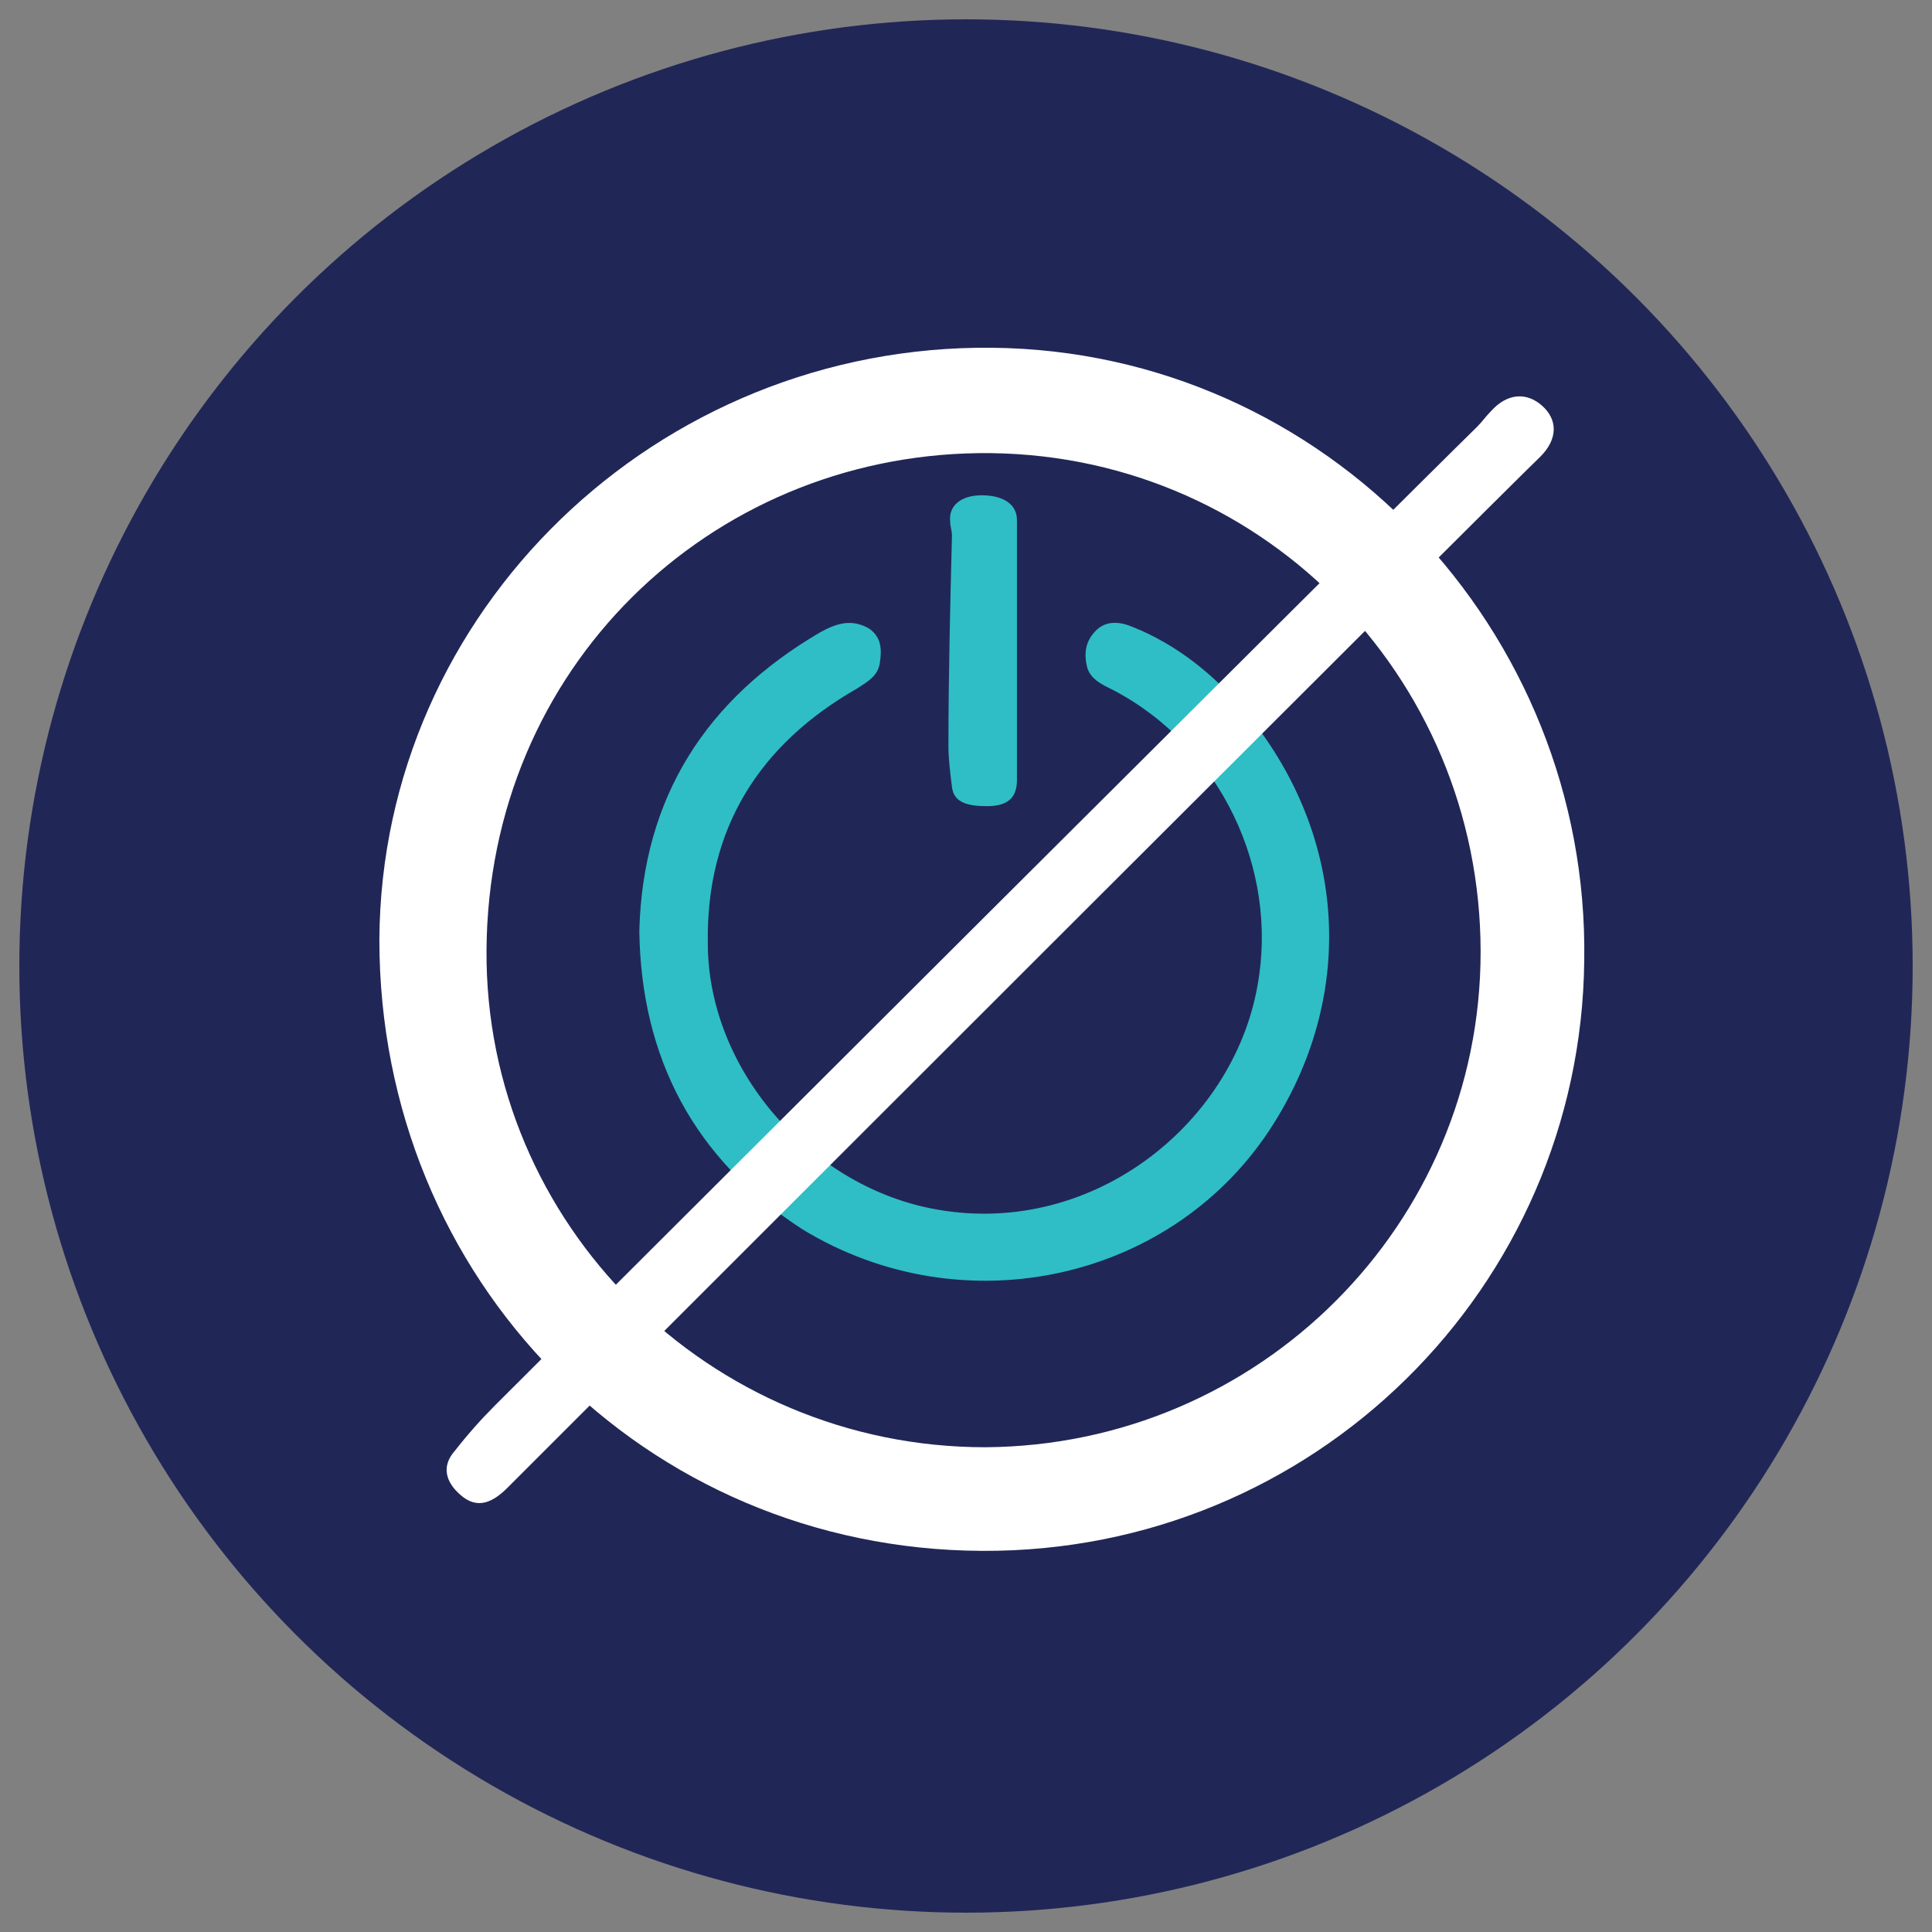 <?xml version="1.0" encoding="utf-8"?>
<!-- Generator: Adobe Illustrator 25.1.0, SVG Export Plug-In . SVG Version: 6.00 Build 0)  -->
<svg version="1.1" id="Layer_1" xmlns="http://www.w3.org/2000/svg" xmlns:xlink="http://www.w3.org/1999/xlink" x="0px" y="0px"
	 viewBox="0 0 110 110" style="enable-background:new 0 0 110 110;" xml:space="preserve">
<rect x="0" y="0" width="110" height="110" fill="#808080" stroke="none"/>
<style type="text/css">
	.st0{fill:#202757;}
	.st1{fill:#FFFFFF;}
	.st2{fill:#2FBEC5;}
</style>
<g>
	<circle class="st0" cx="55" cy="55" r="53.9"/>
	<g>
		<path class="st1" d="M55.9,88.3c-19.2-0.1-34.3-15.4-34.3-34.8c0.1-18.7,15.8-33.9,34.9-33.7c19,0.2,34,16.1,33.7,34.9
			C90,73.3,74.8,88.4,55.9,88.3 M84.3,54.2c0-15.8-12.7-28.6-28.6-28.4C40.4,26,27.8,38,27.7,54.1c-0.1,15.6,12.7,28.3,28.4,28.3
			C71.7,82.3,84.3,69.7,84.3,54.2"/>
		<path class="st2" d="M36.4,53c0.2-7.6,3.8-13.2,10.3-17c0.9-0.5,1.8-0.8,2.8-0.2c0.7,0.5,0.7,1.2,0.6,1.9
			c-0.1,0.8-0.7,1.1-1.3,1.5c-5.6,3.2-8.6,8-8.5,14.5c0,7.1,5.7,13.7,12.7,15.1c9,1.8,17.2-4.7,18.6-12.7c1.2-6.6-2.1-13.6-8.2-16.8
			c-0.6-0.3-1.3-0.6-1.5-1.3c-0.2-0.8-0.1-1.5,0.5-2.1c0.6-0.6,1.4-0.5,2.1-0.2c2.5,1,4.6,2.7,6.3,4.7c5.8,6.9,6.5,16,1.7,23.6
			c-5.6,8.9-17.6,11.6-26.8,6C39.5,66,36.5,60.2,36.4,53"/>
		<path class="st2" d="M57.9,37.1c0,2.4,0,4.9,0,7.3c0,0.8-0.3,1.5-1.7,1.5c-1.1,0-1.9-0.2-2-1.1c-0.1-0.8-0.2-1.6-0.2-2.3
			c0-4,0.1-8,0.2-12c0-0.3-0.1-0.5-0.1-0.8c-0.1-0.9,0.6-1.5,1.8-1.5c1.2,0,2,0.5,2,1.4C57.9,32.1,57.9,34.6,57.9,37.1"/>
		<path class="st1" d="M36.4,77.2c-2.5,2.5-5,5-7.5,7.5c-0.8,0.8-1.7,1.3-2.7,0.4c-0.8-0.7-1.1-1.6-0.3-2.5c0.7-0.9,1.5-1.8,2.3-2.6
			c4.1-4.1,51.7-51.6,55.9-55.7c0.3-0.3,0.5-0.6,0.8-0.9c0.9-1,2-1.1,2.9-0.3c0.9,0.8,0.9,1.9-0.1,2.9C85,28.6,39,74.6,36.4,77.2"/>
	</g>
</g>
</svg>
